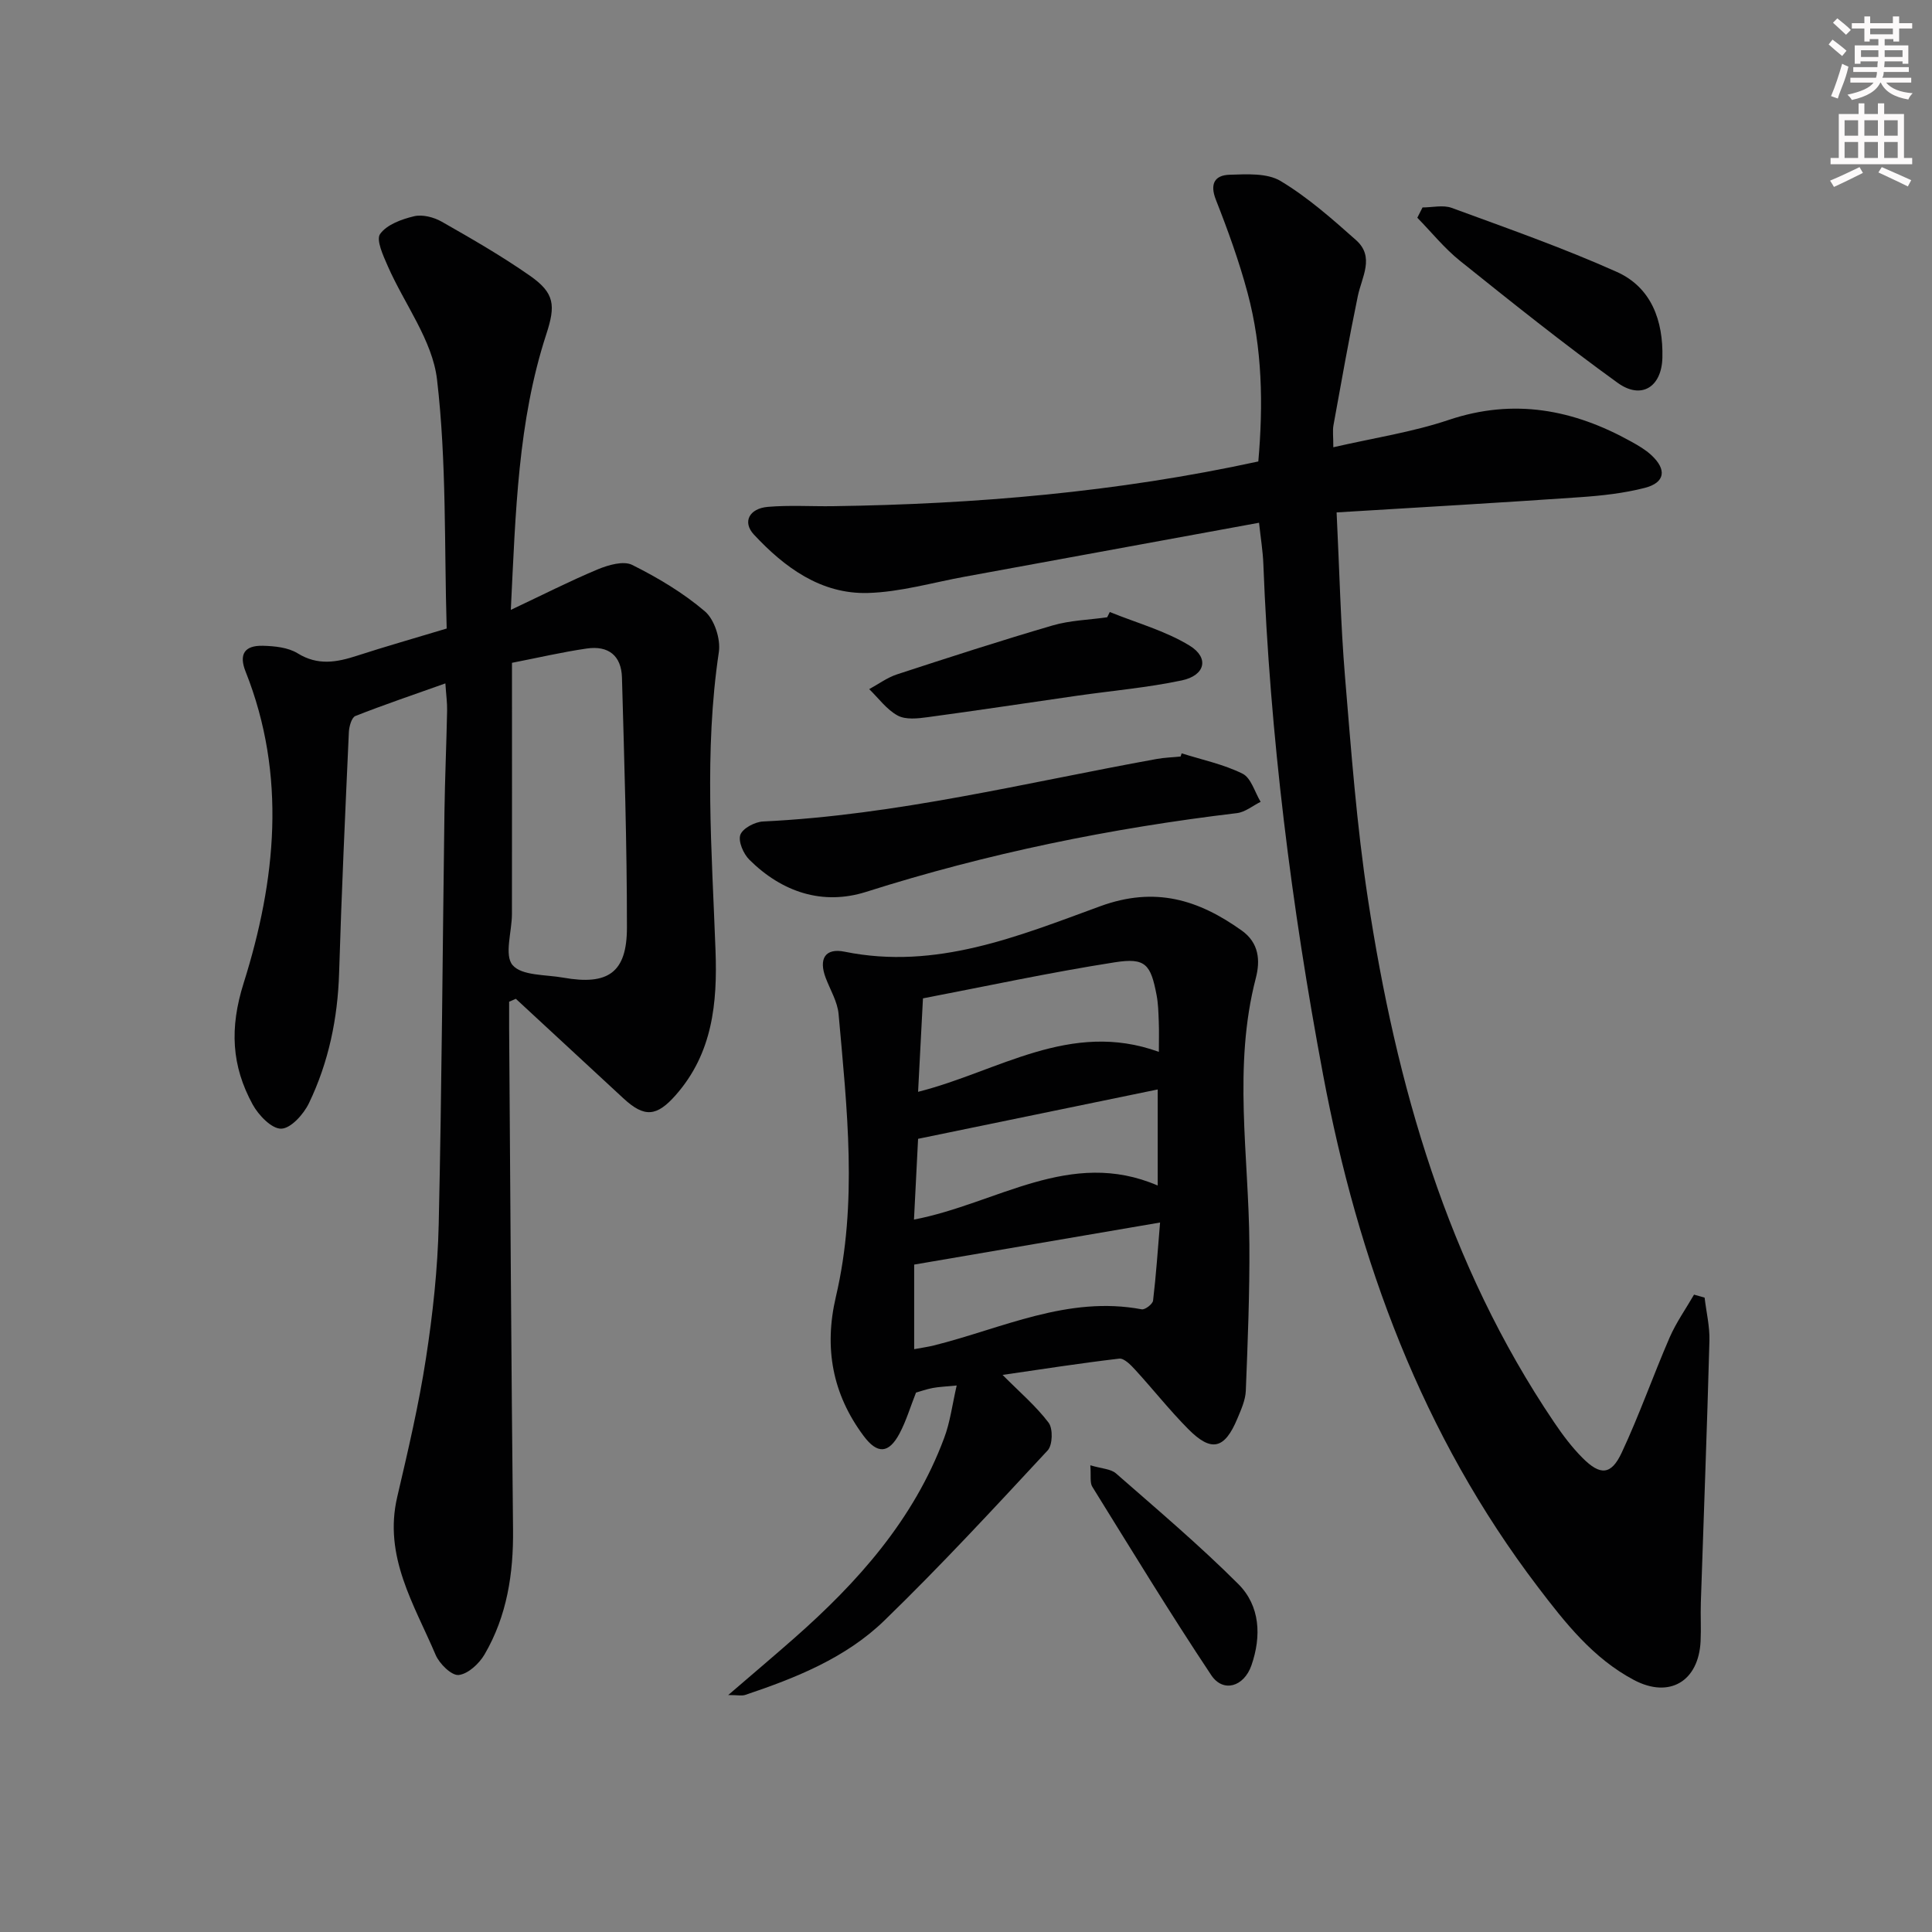 <svg enable-background="new 0 0 400 400" viewBox="0 0 400 400" xmlns="http://www.w3.org/2000/svg"><rect x="0" y="0" width="400" height="400" fill="#808080" stroke="none"/><g fill="#010102"><path d="m105.41 207.39c0 1.77-.01 3.55 0 5.32.25 34.64.44 69.29.81 103.93.1 9.16-1.25 17.92-5.89 25.88-1.12 1.92-3.42 4.06-5.37 4.27-1.47.15-3.98-2.32-4.76-4.15-4.44-10.43-10.84-20.4-7.96-32.7 2.22-9.52 4.47-19.07 5.95-28.72 1.42-9.18 2.43-18.49 2.64-27.76.64-28.47.8-56.94 1.19-85.41.1-6.98.41-13.96.55-20.94.03-1.61-.2-3.22-.36-5.62-6.63 2.36-12.69 4.41-18.63 6.75-.78.31-1.29 2.15-1.35 3.31-.75 16.62-1.52 33.24-2.02 49.86-.29 9.46-2.17 18.52-6.25 27-1.1 2.28-3.73 5.22-5.73 5.27-1.97.06-4.71-2.79-5.92-5.01-4.37-8-4.81-15.8-1.86-25.15 6.66-21.16 8.96-42.94.4-64.47-1.41-3.53-.29-5.44 3.57-5.35 2.44.06 5.22.34 7.2 1.56 4.2 2.6 8.12 1.86 12.33.49 5.82-1.89 11.72-3.56 18.53-5.62-.51-17.13 0-34.5-2-51.57-.95-8.11-6.77-15.63-10.21-23.5-.93-2.13-2.45-5.4-1.57-6.62 1.4-1.95 4.47-3.06 7.04-3.67 1.74-.41 4.09.2 5.72 1.13 6.2 3.53 12.42 7.11 18.26 11.19 5.14 3.59 5.33 6.15 3.39 12.09-5.89 18.06-6.35 36.81-7.35 57.09 6.74-3.18 12.29-6.01 18.02-8.4 2.18-.9 5.31-1.81 7.11-.91 5.31 2.65 10.55 5.77 15.05 9.61 1.98 1.69 3.29 5.75 2.89 8.43-3.08 20.59-1.44 41.19-.69 61.79.4 10.85-.59 21.27-8.25 29.95-3.91 4.43-6.45 4.71-10.82.66-7.42-6.88-14.85-13.74-22.27-20.61-.44.21-.92.4-1.39.6zm.59-70.16c0 17.82.02 34.93-.01 52.04-.01 3.62-1.62 8.48.13 10.54 1.9 2.23 6.84 1.95 10.49 2.6 9.29 1.65 13.19-1.04 13.19-10.36.01-17.26-.55-34.52-1.03-51.78-.13-4.52-2.8-6.66-7.29-6-5.05.73-10.04 1.9-15.48 2.96z"/><path d="m276.73 106.09c.59 12 .83 22.98 1.73 33.9 1.28 15.4 2.42 30.85 4.75 46.1 5.88 38.55 16.39 75.58 38.56 108.39 1.76 2.61 3.68 5.17 5.9 7.39 3.64 3.65 5.9 3.55 8.07-1.08 3.66-7.8 6.51-15.97 9.94-23.88 1.35-3.1 3.35-5.92 5.05-8.87.73.21 1.46.42 2.19.62.35 2.98 1.08 5.97 1 8.93-.49 18.08-1.18 36.15-1.78 54.22-.09 2.66.08 5.33-.05 7.99-.4 8.28-6.43 11.92-13.79 8.03-8.45-4.47-14.24-11.83-19.91-19.28-23.98-31.51-37.22-67.52-44.46-106.04-6.57-34.98-10.99-70.21-12.37-105.8-.1-2.62-.54-5.23-.89-8.48-20.49 3.76-40.69 7.47-60.89 11.16-6.69 1.22-13.37 3.19-20.09 3.38-9.72.27-17.25-5.28-23.6-12.09-2.43-2.61-.97-5.41 2.89-5.74 4.46-.38 8.98-.08 13.47-.14 29.47-.42 58.73-2.88 88.07-9.26 1.03-11.73.85-23.45-2.23-34.93-1.75-6.53-4.07-12.94-6.55-19.24-1.32-3.35-.21-5.09 2.81-5.19 3.56-.11 7.79-.39 10.59 1.3 5.63 3.38 10.67 7.84 15.61 12.23 3.93 3.49 1.19 7.63.37 11.6-1.84 8.88-3.42 17.81-5.04 26.73-.2 1.11-.03 2.3-.03 4.56 8.33-1.92 16.34-3.12 23.89-5.66 13.49-4.53 25.83-2.17 37.81 4.5 1.44.8 2.92 1.66 4.12 2.77 3.28 3.01 2.88 5.73-1.37 6.81-4.3 1.1-8.8 1.6-13.24 1.91-16.53 1.15-33.09 2.1-50.53 3.16z"/><path d="m198.07 286.85c-2.41.24-3.71.28-4.97.52-1.27.24-2.51.69-3.45.95-1.18 2.98-2.03 5.87-3.41 8.47-2.24 4.2-4.6 4.32-7.46.47-6.45-8.66-8.2-18.21-5.72-28.78 4.56-19.44 2.29-39.02.56-58.54-.23-2.55-1.73-5-2.67-7.48-1.48-3.93-.14-6.24 3.92-5.42 18.92 3.85 35.98-3.22 52.91-9.41 11.38-4.16 20.34-1.37 29.31 5.03 3.59 2.56 3.86 6.21 2.91 9.86-4.75 18.28-1.46 36.71-1.33 55.08.07 10.12-.34 20.25-.74 30.37-.08 1.92-.97 3.87-1.73 5.7-2.65 6.37-5.38 7.05-10.18 2.21-3.86-3.89-7.27-8.22-10.98-12.27-.91-1-2.31-2.44-3.32-2.32-8.12.95-16.21 2.22-24.15 3.37 3.5 3.53 6.9 6.42 9.53 9.89.93 1.23.84 4.63-.19 5.74-11.08 11.93-22.14 23.9-33.82 35.23-7.99 7.75-18.33 11.88-28.79 15.39-.7.24-1.55.03-3.53.03 5.09-4.38 9.36-7.99 13.56-11.68 13.26-11.66 24.84-24.63 31.13-41.49 1.25-3.28 1.68-6.86 2.61-10.92zm-7.99-60.8c16.53-4.16 31.49-14.94 49.85-8.27 0-2.38.06-4.34-.02-6.29-.07-1.83-.11-3.68-.45-5.46-1.21-6.37-2.29-7.79-8.62-6.8-13.51 2.11-26.91 5.01-39.75 7.47-.37 7.03-.67 12.95-1.01 19.35zm-.81 35.77v17.51c1.52-.28 2.82-.46 4.08-.77 14.15-3.53 27.73-10.36 43.03-7.48.68.13 2.26-1.08 2.35-1.8.63-5.28.98-10.58 1.45-16.17-17.62 3.01-34.22 5.86-50.91 8.71zm50.42-36.26c-16.86 3.47-33.04 6.8-49.61 10.22-.28 5.47-.55 10.94-.85 16.72 17.16-3.28 32.33-14.86 50.46-7.05 0-6.56 0-12.8 0-19.89z"/><path d="m244.65 155.97c4.23 1.34 8.67 2.26 12.6 4.21 1.78.88 2.53 3.82 3.75 5.83-1.64.81-3.21 2.14-4.92 2.34-26.07 3.11-51.66 8.33-76.72 16.29-9.05 2.88-17.47.06-24.23-6.66-1.22-1.22-2.33-3.79-1.85-5.14.49-1.35 3.01-2.68 4.7-2.76 27.65-1.32 54.42-8.04 81.49-12.94 1.63-.3 3.31-.34 4.96-.51.07-.22.15-.44.22-.66z"/><path d="m294.52 42.95c2.03 0 4.26-.56 6.04.09 11.46 4.21 23.02 8.26 34.15 13.24 7.21 3.22 9.66 10.12 9.47 17.79-.15 6.05-4.35 8.73-9.25 5.2-11.14-8.04-21.89-16.64-32.62-25.24-3.26-2.61-5.93-5.95-8.87-8.95.37-.72.73-1.42 1.08-2.13z"/><path d="m229.77 126.71c5.55 2.26 11.5 3.88 16.54 6.97 4.11 2.53 3.2 6.17-1.63 7.19-7.1 1.5-14.39 2.13-21.59 3.16-10.33 1.48-20.66 3.06-31 4.45-2.06.28-4.56.57-6.23-.33-2.28-1.23-3.96-3.59-5.9-5.47 1.91-1.04 3.72-2.39 5.76-3.06 10.7-3.5 21.41-6.97 32.22-10.13 3.62-1.06 7.52-1.15 11.29-1.69.18-.36.36-.73.54-1.09z"/><path d="m225.74 303.37c2.36.71 4.24.74 5.31 1.68 8.57 7.5 17.28 14.87 25.33 22.91 4.53 4.53 4.81 10.8 2.72 16.82-1.55 4.47-5.87 5.73-8.32 2.05-8.52-12.8-16.53-25.95-24.64-39.03-.52-.85-.23-2.19-.4-4.43z"/></g><path d="m378.6 9.2.8-1c.9.7 1.9 1.4 2.9 2.3l-.9 1.1c-1.1-.9-2-1.7-2.8-2.4zm.5 10.7c.9-2.1 1.6-4.3 2.3-6.7.4.2.8.4 1.3.6-.7 3.1-1.5 4.3-2.2 6.6zm.4-15.2.9-.9c1 .8 2 1.6 2.8 2.4l-1 1c-1-.9-1.9-1.8-2.7-2.5zm12.5-1.3h1.2v1.4h2.7v1.1h-2.7v2.7h-1.2v-.5h-1.8v1.3h4.9v3.8h-1.2v-.5h-3.7c0 .4-.1.9-.1 1.2h5.1v1h-5.2c0 .5-.1.9-.3 1.2h6v1h-5.2c1.1 1.3 2.9 2 5.5 2.2-.4.4-.7.8-.9 1.3-2.9-.5-4.8-1.6-5.7-3.5h-.1c-.8 1.7-2.7 2.9-5.9 3.6-.2-.4-.6-.8-.9-1.1 2.8-.6 4.6-1.4 5.4-2.5h-4.8v-1h5.3c.1-.3.2-.7.2-1.2h-4.9v-1h5c0-.4 0-.8.1-1.2h-3.6v.5h-1.2v-3.8h4.9v-1.3h-1.8v.5h-1.1v-2.7h-2.6v-1.1h2.6v-1.4h1.2v1.4h4.7v-1.4zm-6.7 8.4h3.6c0-.4 0-.9 0-1.4h-3.6zm1.9-4.7h4.7v-1.2h-4.7zm6.7 3.3h-3.7v1.4h3.7z" fill="#fcfafa"/><path d="m384.7 21.4h1.3v2.2h2.8v-2.2h1.3v2.2h4.1v9.1h1.7v1.3h-16.9v-1.3h1.7v-9.1h4.1v-2.2zm.3 13.2.7 1.2c-1.8.9-3.8 1.9-6 2.9-.2-.4-.5-.8-.8-1.3 2.4-1 4.4-2 6.1-2.8zm-3.1-6.5h2.8v-3.2h-2.8zm0 4.6h2.8v-3.3h-2.8v3.2zm4.1-4.6h2.8v-3.2h-2.8zm0 4.6h2.8v-3.3h-2.8zm3.6 1.9c2.1.9 4.1 1.8 6.1 2.7l-.7 1.3c-2.2-1.1-4.2-2-6.1-2.9zm3.3-9.7h-2.8v3.2h2.8zm-2.8 7.8h2.8v-3.3h-2.8z" fill="#fcfafa"/></svg>
